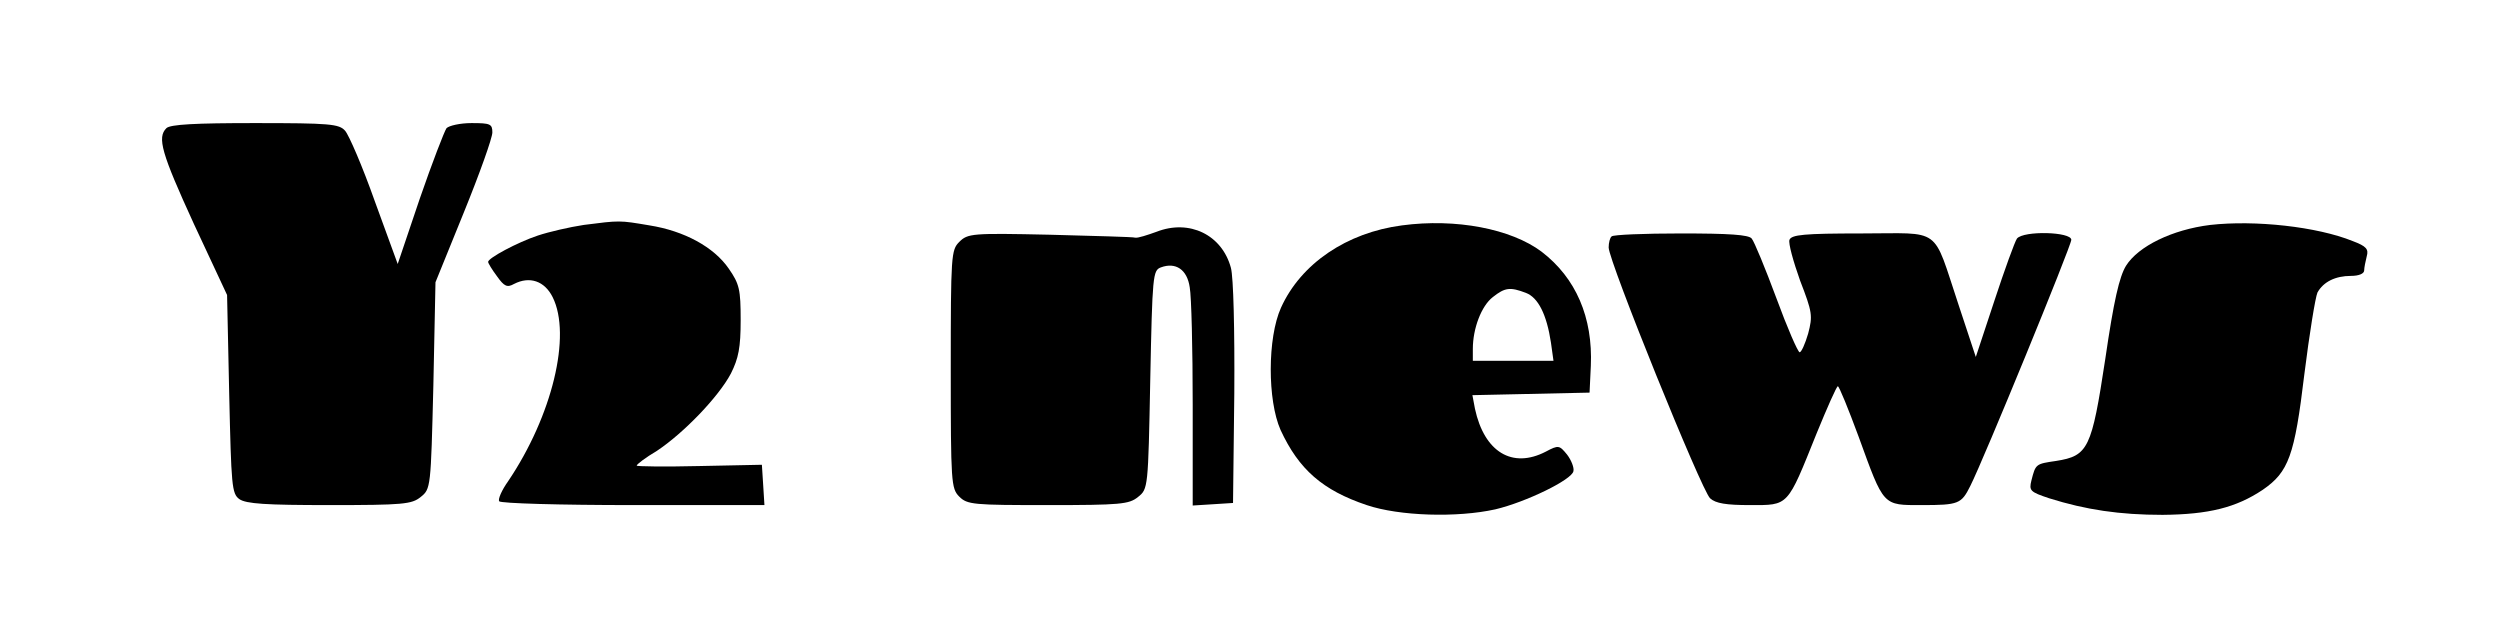 <?xml version="1.0" standalone="no"?>
<!DOCTYPE svg PUBLIC "-//W3C//DTD SVG 20010904//EN"
 "http://www.w3.org/TR/2001/REC-SVG-20010904/DTD/svg10.dtd">
<svg version="1.0" xmlns="http://www.w3.org/2000/svg"
 width="589pt" height="151pt" viewBox="0 0 589 151"
 preserveAspectRatio="xMidYMid meet">

<g transform="translate(0,151) scale(0.1,-0.1)"
fill="#000" stroke="none">
<path d="M392 1208 c-22 -22 -12 -58 65 -226 l78 -167 5 -233 c5 -217 6 -235
24 -248 16 -11 62 -14 212 -14 174 0 194 2 215 19 24 19 24 22 30 263 l5 243
67 165 c37 91 67 175 67 188 0 20 -5 22 -49 22 -27 0 -53 -6 -59 -12 -5 -7
-34 -82 -63 -166 l-52 -154 -54 148 c-29 82 -61 156 -70 166 -14 16 -36 18
-213 18 -139 0 -199 -3 -208 -12z"/>
<path d="M1375 980 c-33 -5 -81 -16 -108 -25 -48 -16 -117 -53 -117 -62 0 -3
9 -18 21 -34 17 -24 24 -27 40 -18 37 19 72 7 91 -31 45 -90 -1 -280 -105
-434 -15 -21 -24 -42 -21 -47 3 -5 145 -9 315 -9 l310 0 -3 48 -3 47 -147 -3
c-82 -2 -148 -1 -148 1 0 3 21 19 48 35 63 42 145 127 174 182 18 36 23 61 23
126 0 72 -3 85 -28 121 -35 51 -105 89 -187 102 -71 12 -69 12 -155 1z"/>
<path d="M3303 979 c-130 -17 -238 -90 -285 -194 -32 -71 -32 -218 -1 -288 43
-93 99 -142 203 -177 77 -26 213 -30 303 -10 72 17 181 70 184 90 2 8 -5 26
-15 39 -18 22 -20 23 -50 7 -79 -41 -145 -1 -167 101 l-6 32 138 3 138 3 3 63
c5 114 -35 207 -116 269 -72 54 -202 79 -329 62z m292 -159 c29 -11 49 -51 59
-117 l6 -43 -95 0 -95 0 0 28 c0 48 20 101 47 122 29 23 41 24 78 10z"/>
<path d="M5207 980 c-89 -11 -169 -50 -198 -96 -16 -26 -29 -83 -49 -220 -32
-211 -40 -228 -116 -240 -48 -7 -48 -7 -58 -46 -6 -24 -3 -27 42 -42 86 -27
166 -39 267 -39 109 1 173 17 236 59 61 42 75 80 98 272 12 96 26 182 31 193
14 25 42 39 79 39 18 0 31 5 31 13 0 6 3 21 6 33 5 17 -1 24 -33 36 -84 34
-230 50 -336 38z"/>
<path d="M2725 964 c-22 -8 -44 -15 -50 -14 -5 2 -96 4 -202 7 -183 4 -193 3
-213 -17 -19 -19 -20 -31 -20 -300 0 -267 1 -281 20 -300 19 -19 33 -20 209
-20 171 0 191 2 212 19 24 19 24 21 29 276 5 246 6 258 25 265 35 13 62 -5 68
-47 4 -21 7 -145 7 -276 l0 -238 48 3 47 3 3 258 c1 150 -2 274 -8 296 -21 78
-98 115 -175 85z"/>
<path d="M3797 953 c-4 -3 -7 -15 -7 -26 0 -32 219 -573 239 -591 13 -12 38
-16 94 -16 92 0 87 -5 157 169 25 61 47 111 50 111 3 0 25 -54 49 -119 60
-165 56 -161 149 -161 87 0 93 3 114 45 31 61 238 566 238 580 0 19 -112 22
-128 3 -5 -7 -29 -73 -53 -146 l-44 -133 -41 124 c-62 186 -37 167 -228 167
-136 0 -165 -3 -170 -15 -3 -8 9 -51 25 -96 29 -75 30 -83 19 -125 -7 -24 -16
-44 -20 -44 -4 0 -29 57 -55 128 -26 70 -52 133 -58 140 -7 9 -53 12 -167 12
-86 0 -160 -3 -163 -7z"/>
</g>
</svg>
